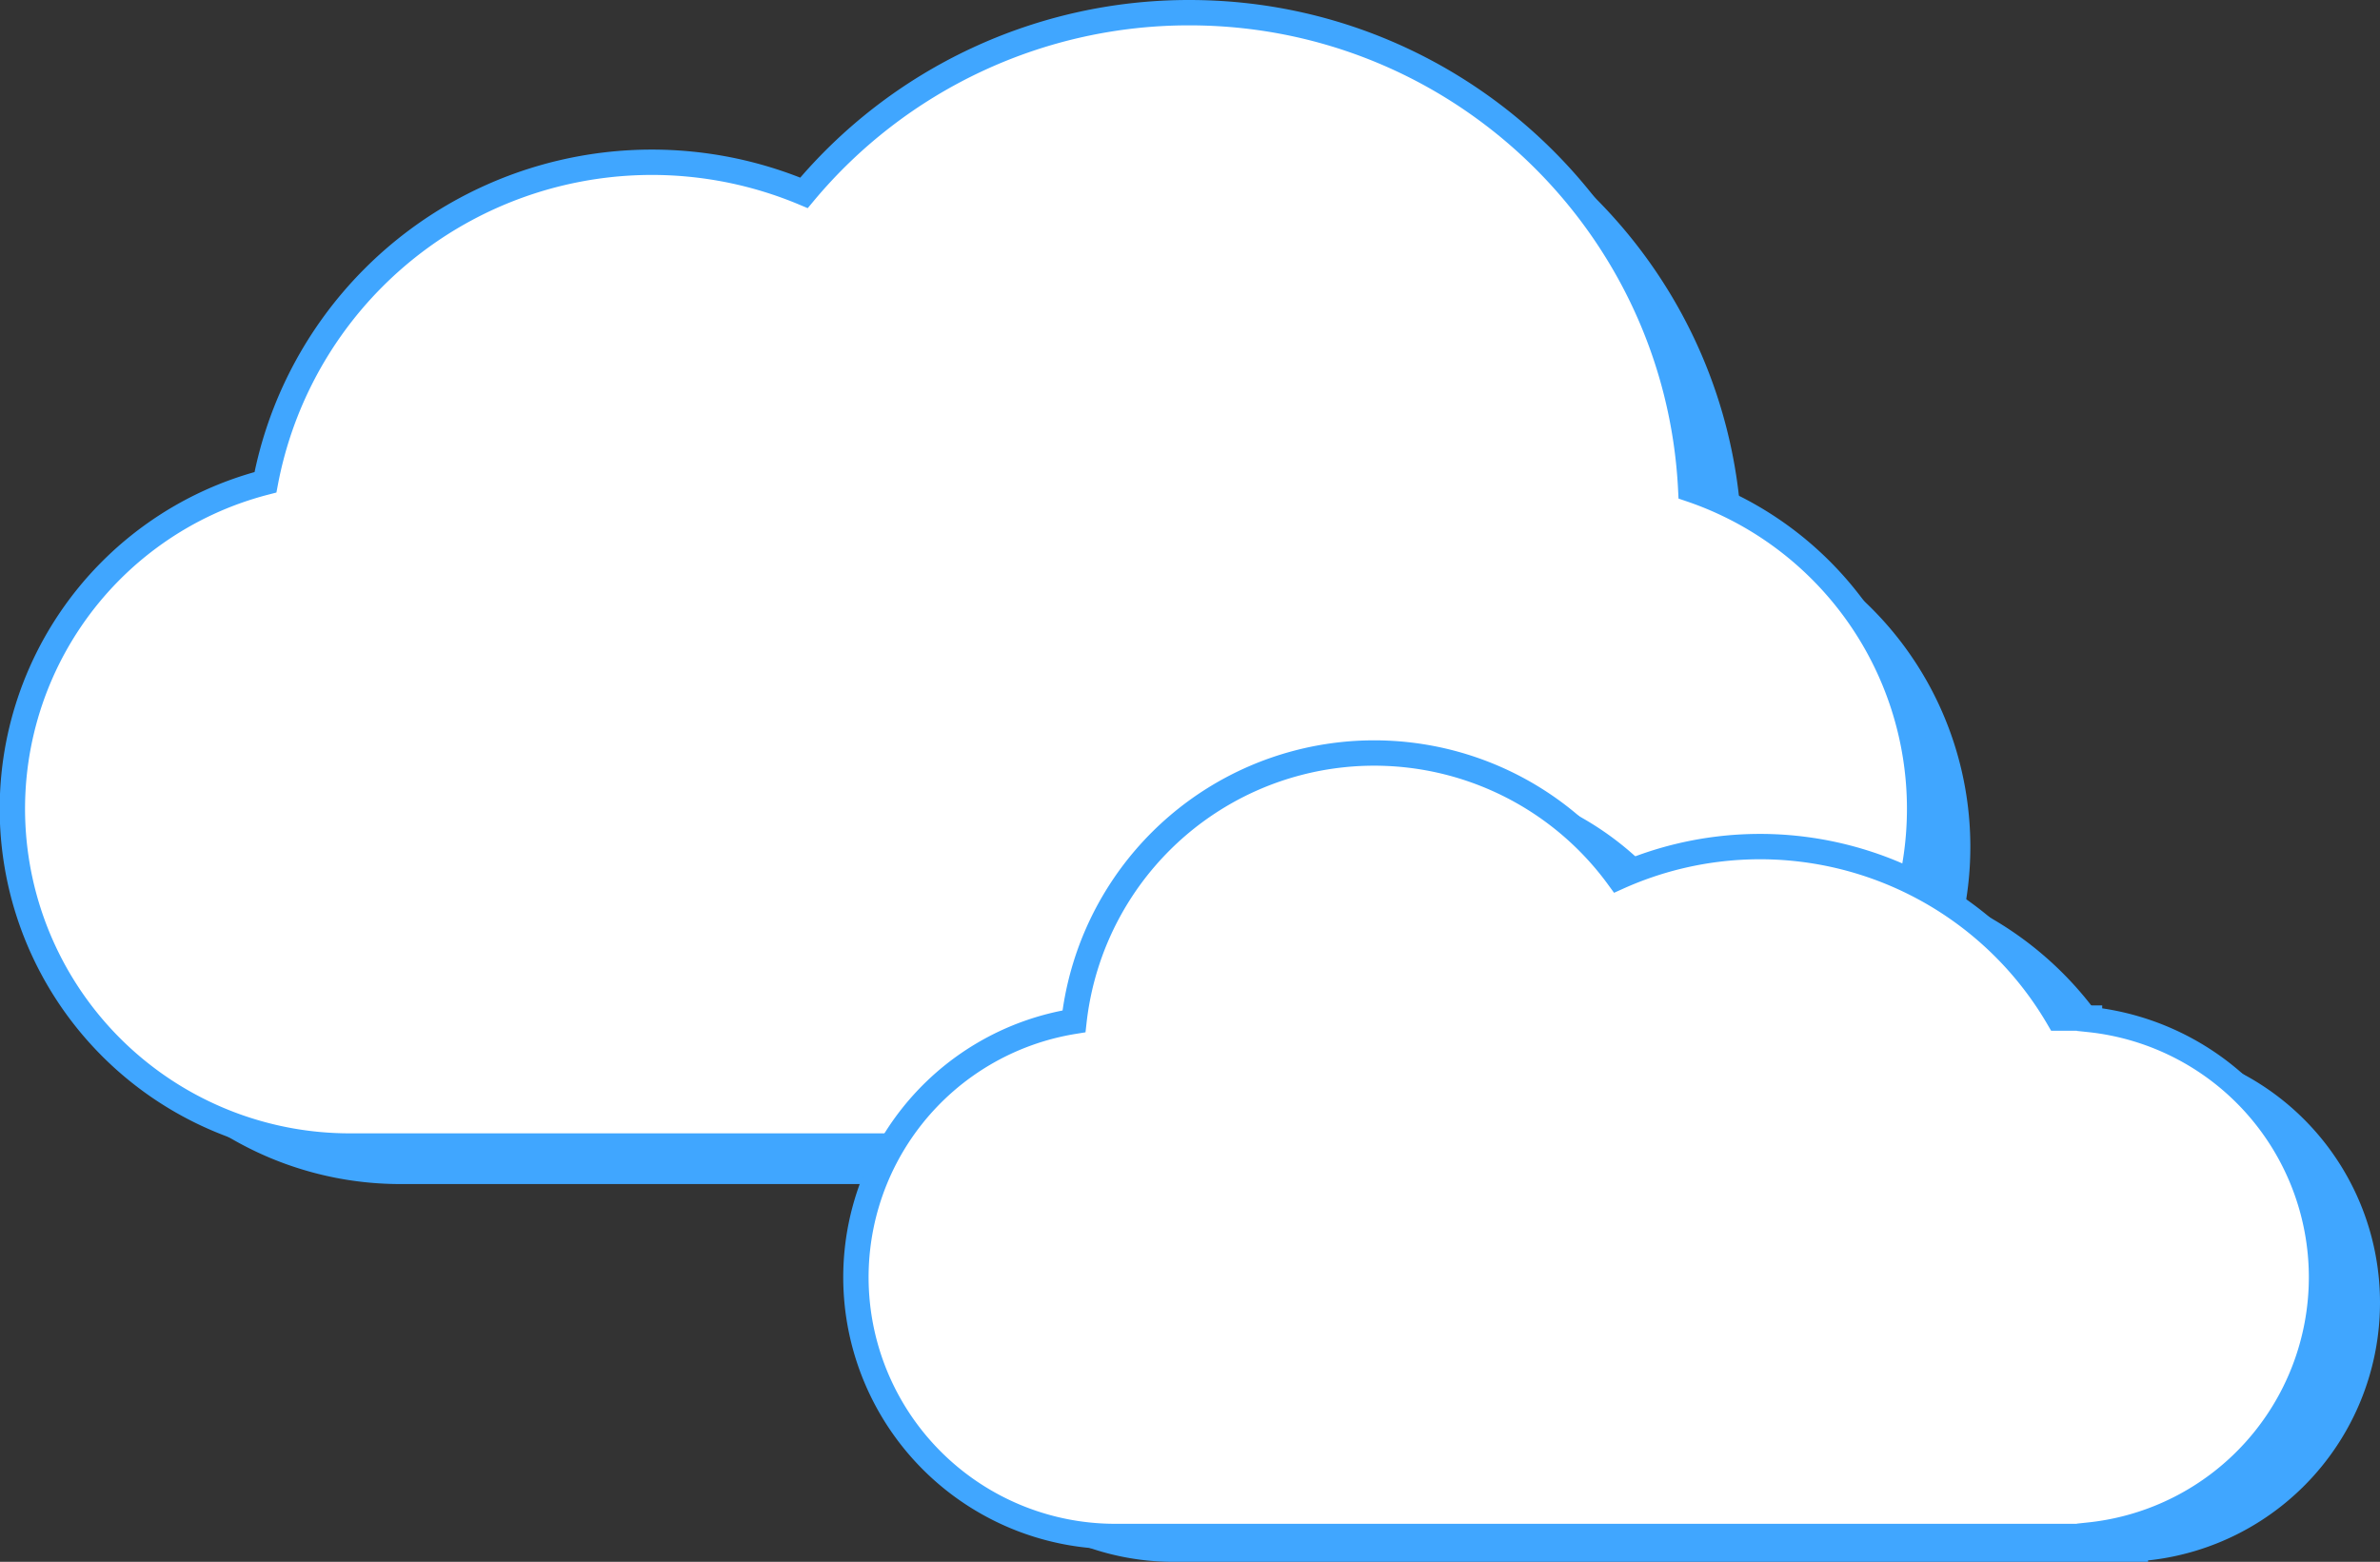 <svg xmlns="http://www.w3.org/2000/svg" viewBox="0 0 938.55 616"><rect x="0" y="0" width="938.55" height="616" fill="#333333" stroke="none"/><defs><style>.cls-1{fill:#40a6ff;}.cls-2{fill:#fff;stroke:#40a6ff;stroke-miterlimit:10;stroke-width:10px;}</style></defs><g id="Calque_2" data-name="Calque 2"><g id="Calque_1-2" data-name="Calque 1"><path class="cls-1" d="M777,334a133.06,133.06,0,0,0-90.25-126C681.55,103.31,595,20,489,20A197.56,197.56,0,0,0,337.05,91.06,155.12,155.12,0,0,0,124.68,205.21,133,133,0,0,0,158,467H658v-.73A133,133,0,0,0,777,334Z"/><path class="cls-2" d="M757,319a133.06,133.06,0,0,0-90.25-126C661.55,88.31,575,5,469,5A197.56,197.56,0,0,0,317.05,76.06,155.12,155.12,0,0,0,104.68,190.21,133,133,0,0,0,138,452H638v-.73A133,133,0,0,0,757,319Z"/><path class="cls-1" d="M938.55,513.77A102.24,102.24,0,0,0,847.08,412.1v-.57H834.8a136.21,136.21,0,0,0-173.59-55.64,119.14,119.14,0,0,0-214.63,56.92A102.24,102.24,0,0,0,462.74,616H847.08v-.56A102.25,102.25,0,0,0,938.55,513.77Z"/><path class="cls-2" d="M915.49,503.77A102.25,102.25,0,0,0,824,402.1v-.56H811.74A136.21,136.21,0,0,0,638.15,345.9a119.14,119.14,0,0,0-214.63,56.92A102.24,102.24,0,0,0,439.68,606H824v-.57A102.24,102.24,0,0,0,915.49,503.77Z"/></g></g></svg>